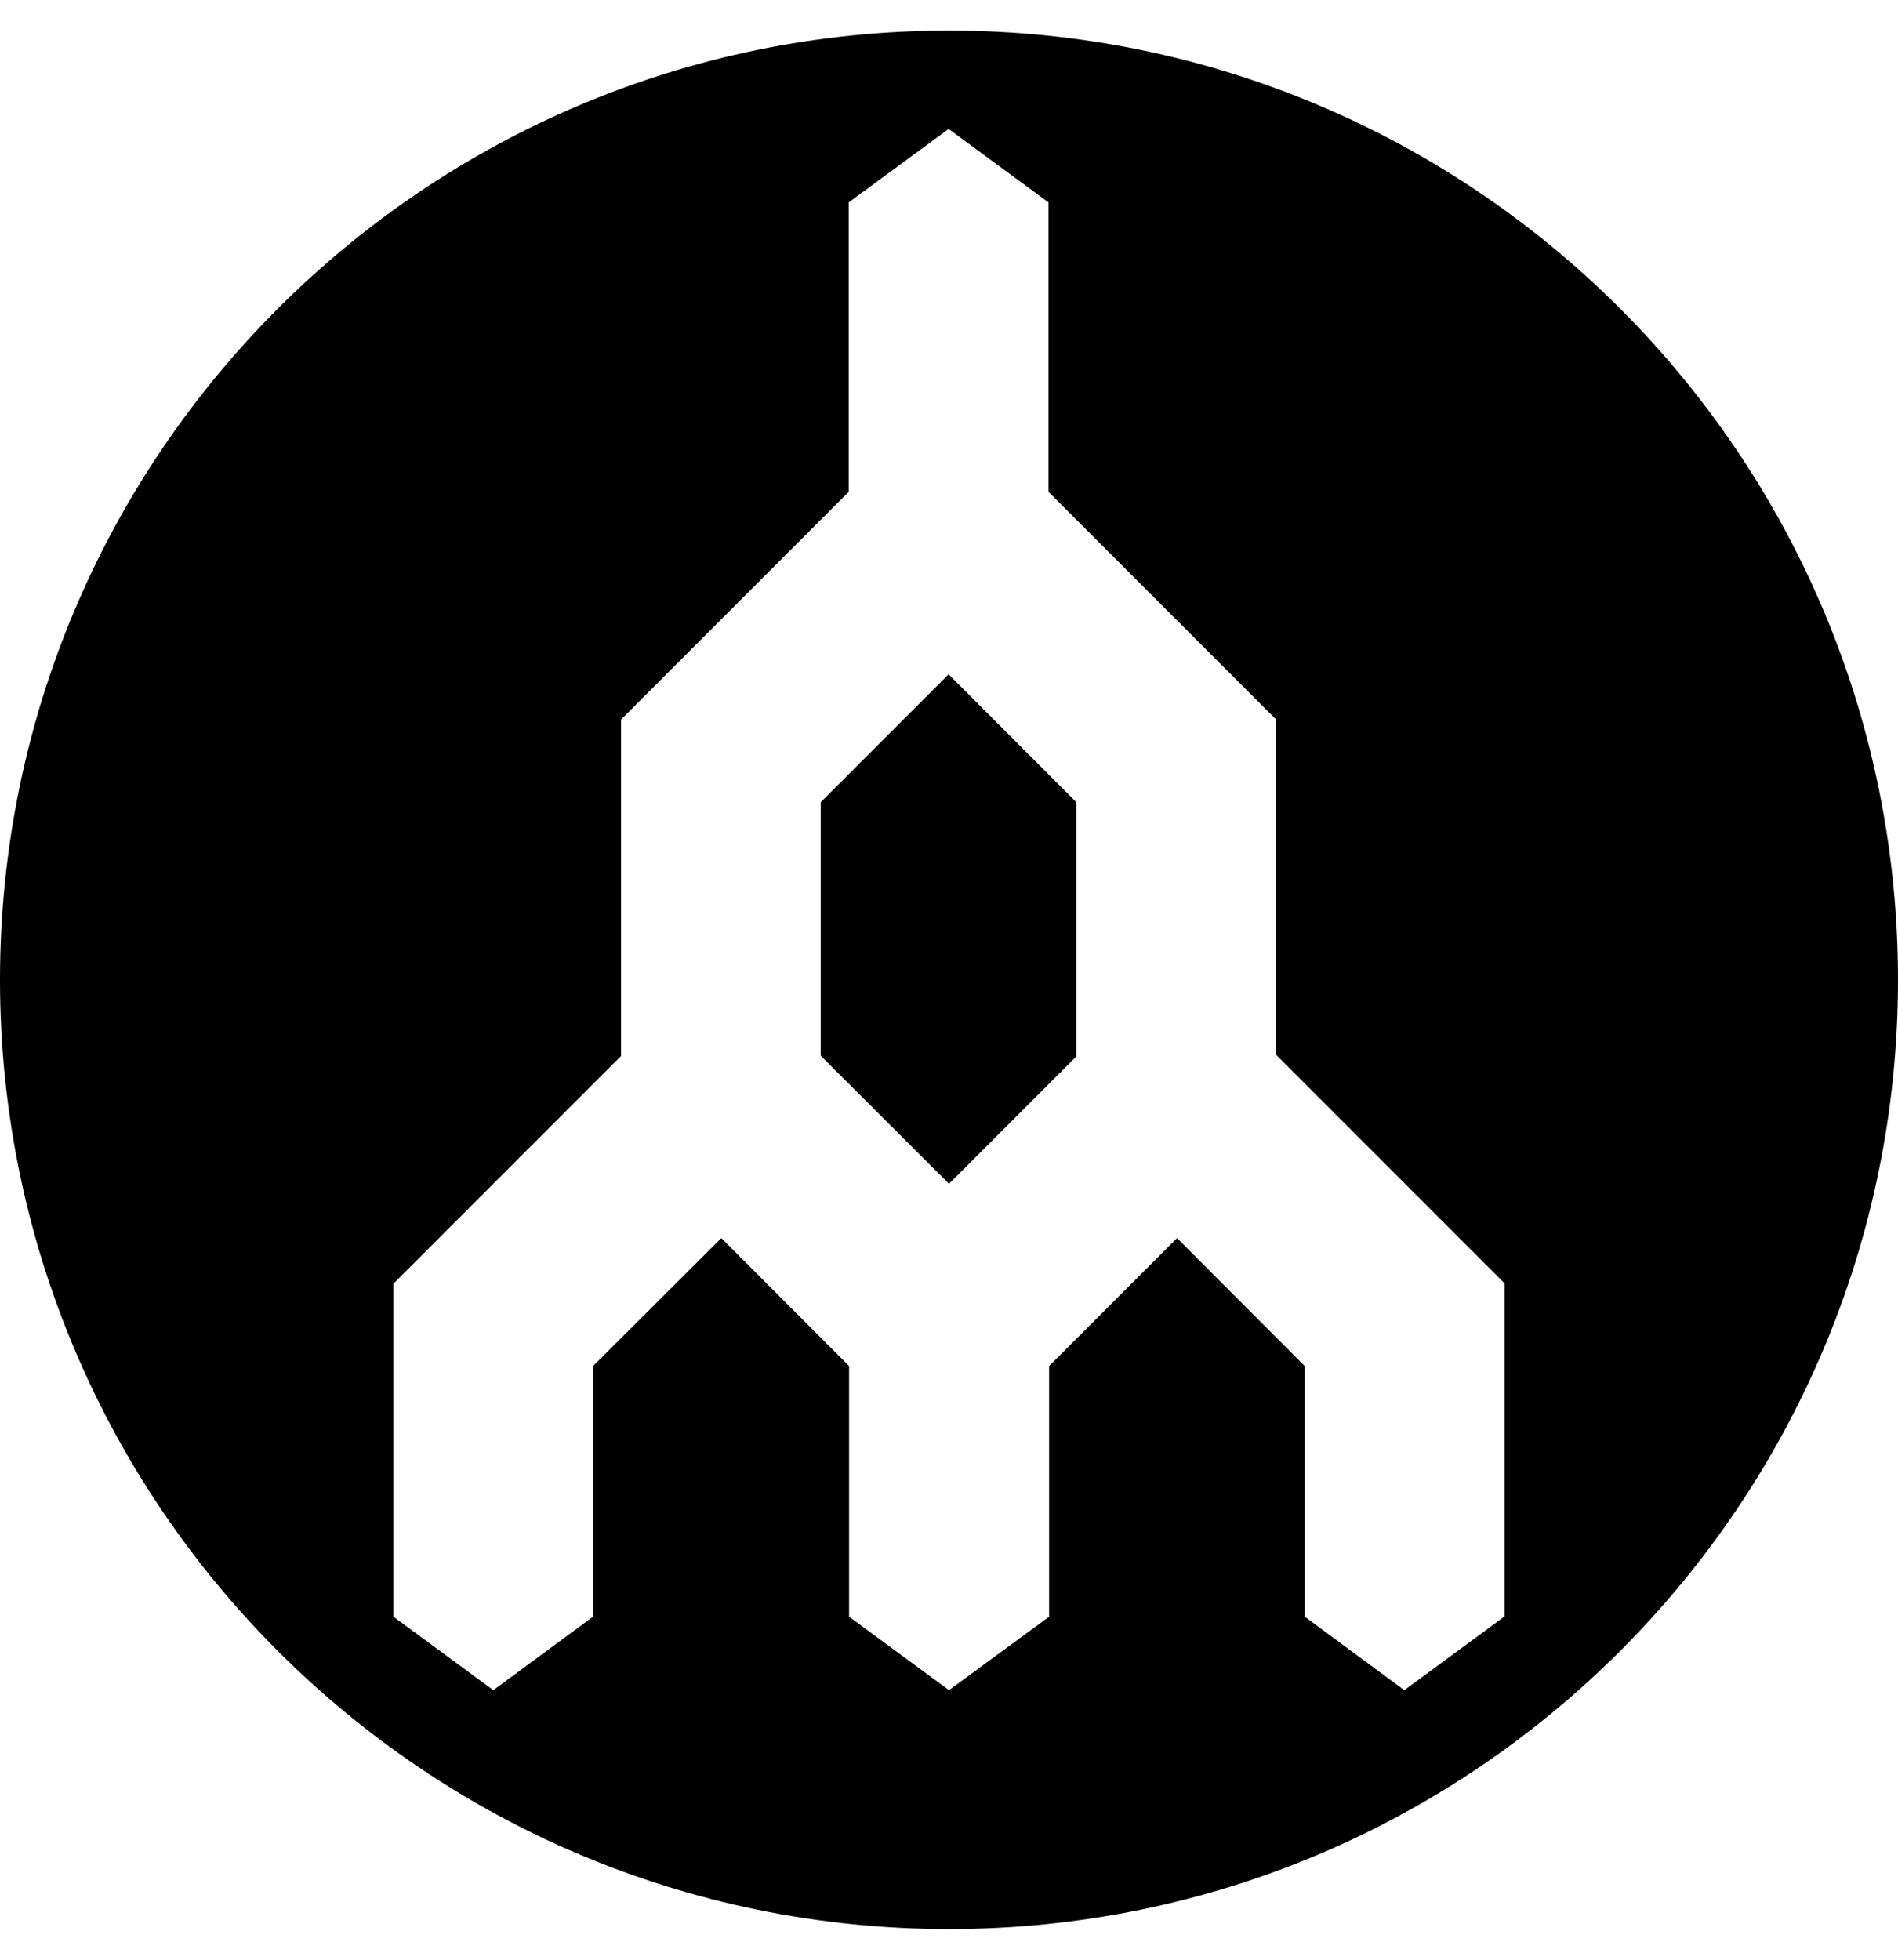 <svg height="1000" width="968.8" xmlns="http://www.w3.org/2000/svg"><path d="M418.9 409.4l65.3 -65.3 65.2 65.3v129.7l-65 65 -65.5 -65.4V409.4zM484.4 15.6C752 15.6 968.8 232.4 968.8 500S752 984.4 484.4 984.4 0 767.6 0 500 216.8 15.6 484.4 15.6zM767.8 825h.2V654.9L651.4 538.3V367.2L535.2 251V103.3l-51 -37.5 -51 37.5V251L317 367.2v171.7L200.8 655.1V825l51 37.5L302.7 825V697.1l65.5 -65.3 65.2 65.3V825l51 37.5L535.5 825V697.1l65.3 -65.3 65.2 65.3V825l50.8 37.5z"/></svg>